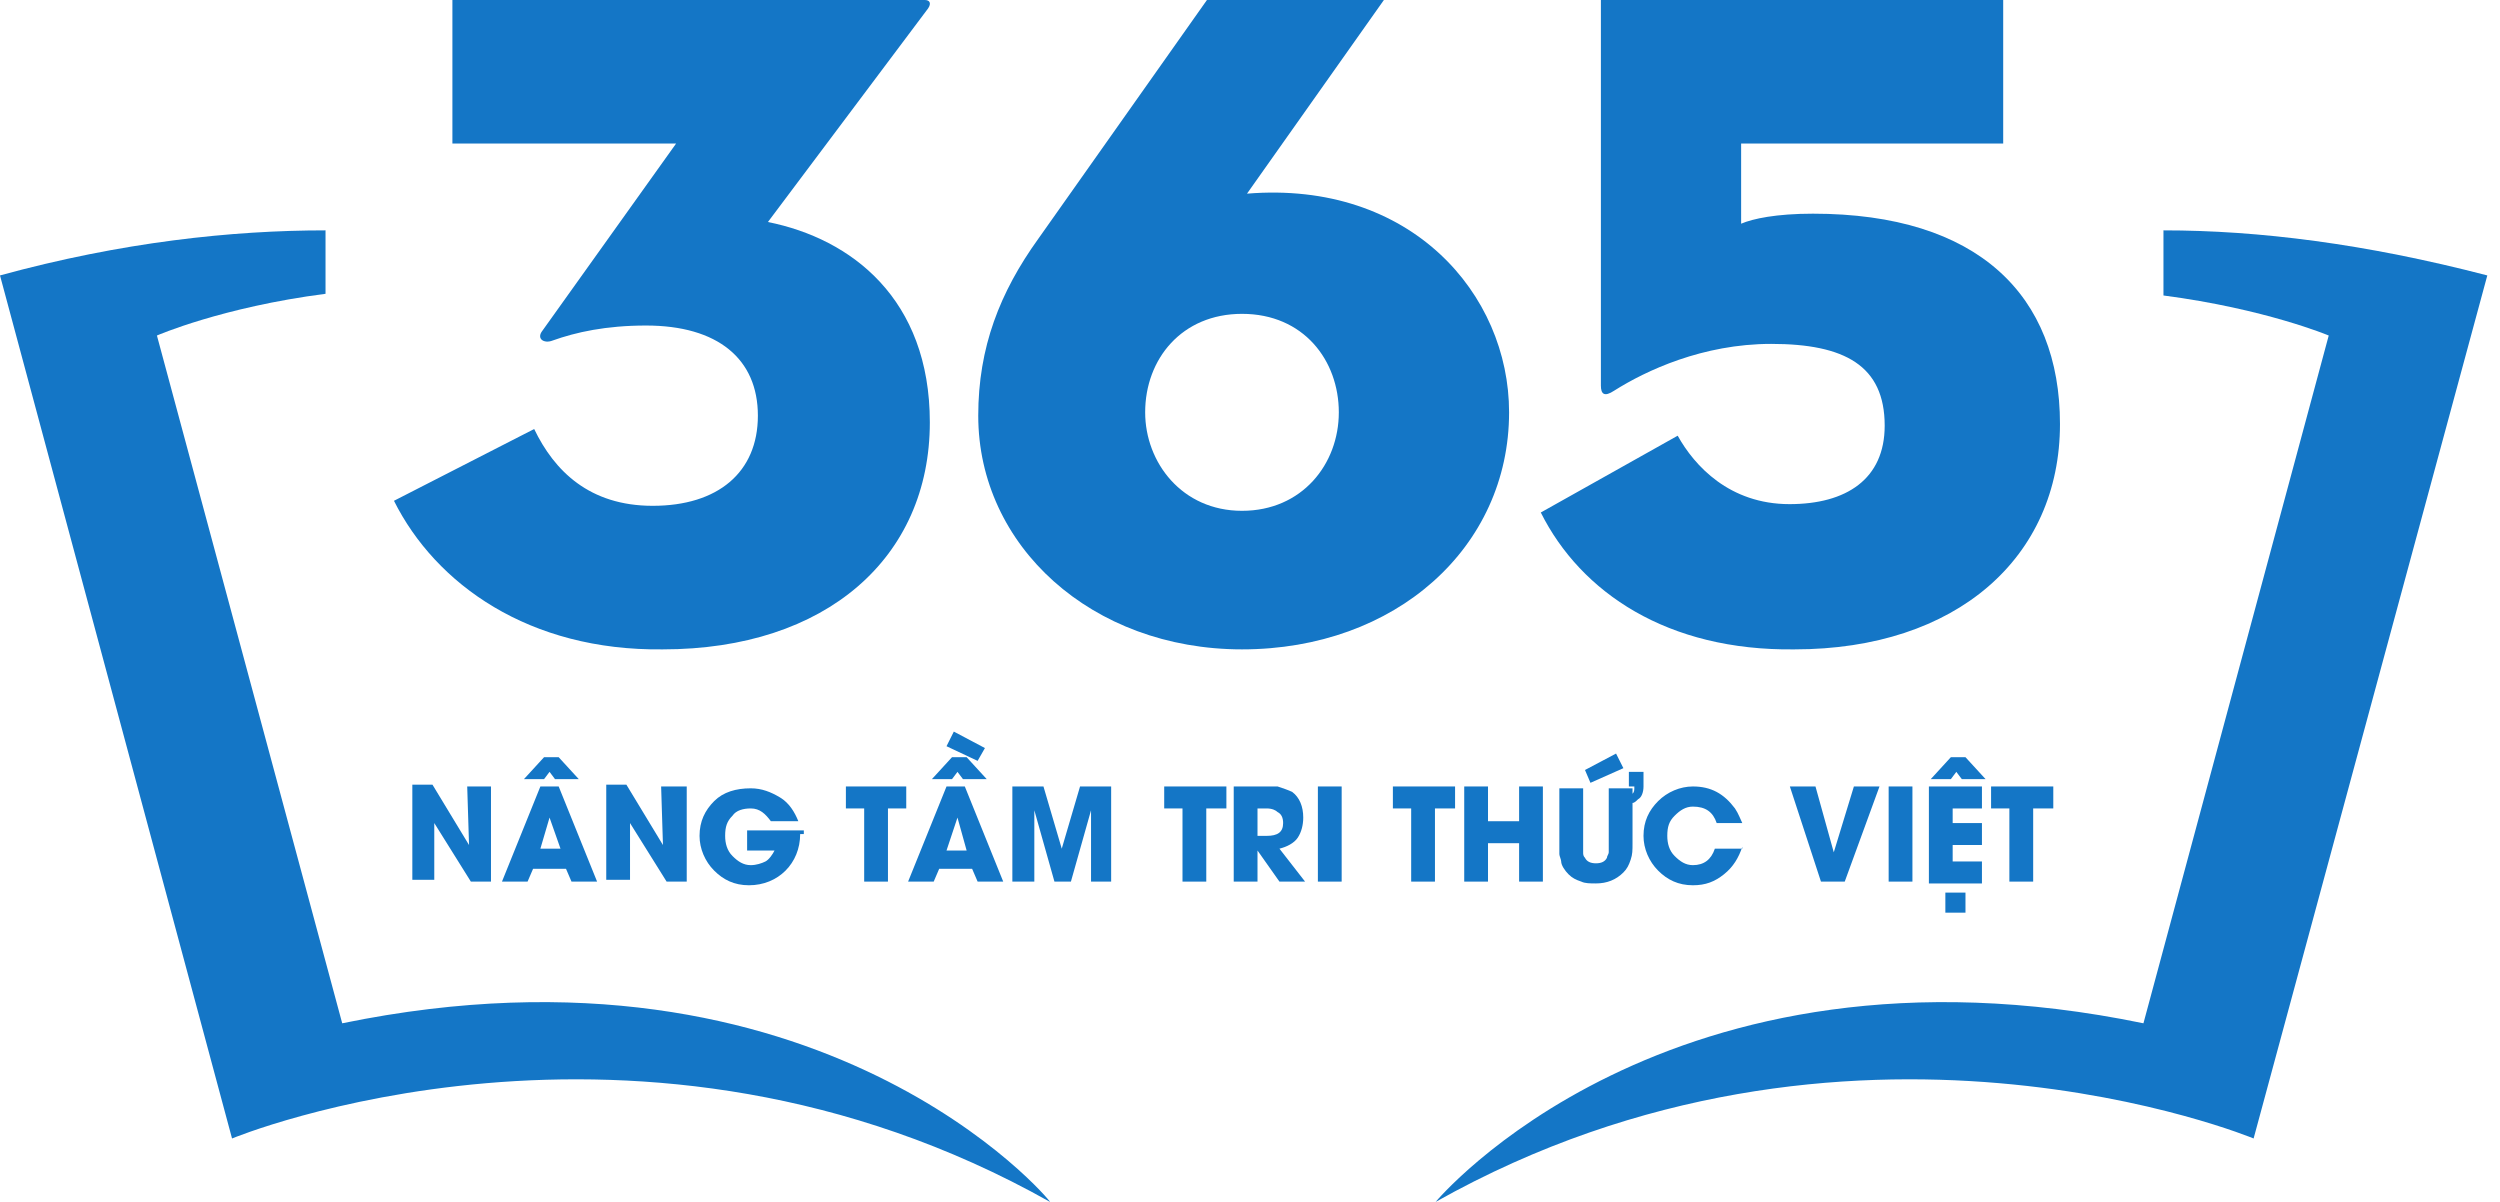 <svg width="104" height="50" viewBox="0 0 104 50" fill="none" xmlns="http://www.w3.org/2000/svg">
<path d="M16.389 20.833L22.222 17.847C23.056 19.583 24.514 21.042 27.153 21.042C29.861 21.042 31.528 19.653 31.528 17.292C31.528 14.931 29.861 13.542 26.875 13.542C25.208 13.542 23.958 13.819 22.986 14.167C22.639 14.306 22.292 14.097 22.57 13.75L28.125 5.972H18.82V0H38.472C38.681 0 38.75 0.139 38.611 0.347L31.945 9.236C35.417 9.931 38.681 12.431 38.681 17.57C38.681 23.195 34.375 27.014 27.57 27.014C22.014 27.083 18.125 24.306 16.389 20.833Z" fill="#1476C6"/>
<path d="M62.778 17.153C62.778 22.778 58.056 27.014 51.667 27.014C45.417 27.014 40.695 22.708 40.695 17.292C40.695 14.444 41.597 12.153 43.195 9.931L50.209 0H57.57L51.875 8.056C58.681 7.5 62.778 12.222 62.778 17.153ZM55.695 17.153C55.695 15 54.236 13.056 51.667 13.056C49.167 13.056 47.639 14.931 47.639 17.153C47.639 19.236 49.167 21.25 51.667 21.25C54.167 21.25 55.695 19.306 55.695 17.153Z" fill="#1476C6"/>
<path d="M64.097 21.32L69.792 18.125C70.486 19.375 71.945 20.972 74.445 20.972C76.806 20.972 78.403 19.931 78.403 17.708C78.403 15.208 76.736 14.306 73.681 14.306C70.833 14.306 68.472 15.417 67.153 16.25C66.736 16.528 66.597 16.389 66.597 16.042V0H83.333V5.972H72.431V9.306C72.917 9.097 73.889 8.889 75.417 8.889C82.292 8.889 85.695 12.292 85.695 17.639C85.695 23.195 81.389 27.014 74.653 27.014C69.375 27.083 65.764 24.653 64.097 21.32Z" fill="#1476C6"/>
<path d="M14.236 42.569L6.528 13.958C6.528 13.958 9.236 12.778 13.542 12.222V9.583C9.653 9.583 5.069 10.069 0 11.458L9.653 47.361C9.653 47.361 26.528 40.347 43.681 50C43.75 50 34.167 38.472 14.236 42.569Z" fill="#1476C6"/>
<path d="M90 9.583V12.292C94.236 12.847 96.875 13.958 96.875 13.958L89.167 42.569C69.305 38.472 59.722 50 59.722 50C76.875 40.347 93.75 47.361 93.75 47.361L103.472 11.458C98.403 10.139 93.958 9.583 90 9.583Z" fill="#1476C6"/>
<path d="M19.588 36.675L18.066 34.239V36.599H17.153V32.641H17.99L19.512 35.153L19.436 32.717H20.425V36.675H19.588Z" fill="#1476C6"/>
<path d="M23.774 36.675L23.546 36.142H22.176L21.947 36.675H20.882L22.48 32.717H23.241L24.839 36.675H23.774ZM23.089 32.413L22.861 32.109L22.632 32.413H21.795L22.632 31.5H23.241L24.078 32.413H23.089ZM22.861 34.011L22.48 35.305H23.317L22.861 34.011Z" fill="#1476C6"/>
<path d="M27.731 36.675L26.209 34.239V36.599H25.22V32.641H26.057L27.579 35.153L27.503 32.717H28.568V36.675H27.731Z" fill="#1476C6"/>
<path d="M33.287 34.696C33.287 35.305 33.058 35.838 32.678 36.218C32.297 36.599 31.765 36.827 31.156 36.827C30.547 36.827 30.09 36.599 29.71 36.218C29.329 35.838 29.101 35.305 29.101 34.772C29.101 34.163 29.329 33.707 29.71 33.326C30.09 32.946 30.623 32.794 31.232 32.794C31.688 32.794 32.069 32.946 32.45 33.174C32.83 33.402 33.058 33.783 33.211 34.163H32.069C31.841 33.859 31.612 33.631 31.232 33.631C30.927 33.631 30.623 33.707 30.471 33.935C30.242 34.163 30.166 34.392 30.166 34.772C30.166 35.077 30.242 35.381 30.471 35.609C30.699 35.838 30.927 35.99 31.232 35.99C31.46 35.99 31.688 35.914 31.841 35.838C31.993 35.761 32.145 35.533 32.221 35.381H31.08V34.544H33.439V34.62V34.696H33.287Z" fill="#1476C6"/>
<path d="M36.939 33.631V36.675H35.95V33.631H35.189V32.717H37.7V33.631H36.939Z" fill="#1476C6"/>
<path d="M40.669 36.675L40.44 36.142H39.07L38.842 36.675H37.777L39.375 32.717H40.136L41.734 36.675H40.669ZM40.06 32.413L39.831 32.109L39.603 32.413H38.766L39.603 31.5H40.212L41.049 32.413H40.06ZM40.669 31.652L39.375 31.043L39.679 30.434L40.973 31.119L40.669 31.652ZM39.831 34.011L39.375 35.381H40.212L39.831 34.011Z" fill="#1476C6"/>
<path d="M45.387 36.675V33.707L44.55 36.675H43.865L43.028 33.707V36.675H42.114V32.717H43.408L44.169 35.305L44.93 32.717H46.224V36.675H45.387Z" fill="#1476C6"/>
<path d="M50.181 33.631V36.675H49.192V33.631H48.431V32.717H51.018V33.631H50.181Z" fill="#1476C6"/>
<path d="M53.225 36.675L52.312 35.381V36.675H51.323V32.717H52.541C52.693 32.717 52.769 32.717 52.845 32.717C52.997 32.717 53.073 32.717 53.149 32.717C53.378 32.794 53.606 32.87 53.758 32.946C54.063 33.174 54.215 33.555 54.215 34.011C54.215 34.316 54.139 34.62 53.986 34.848C53.834 35.077 53.53 35.229 53.225 35.305L54.291 36.675H53.225ZM53.149 33.783C53.073 33.707 52.921 33.631 52.693 33.631H52.312V34.772H52.693C53.149 34.772 53.378 34.62 53.378 34.239C53.378 34.011 53.301 33.859 53.149 33.783Z" fill="#1476C6"/>
<path d="M54.824 36.675V32.717H55.813V36.675H54.824Z" fill="#1476C6"/>
<path d="M59.694 33.631V36.675H58.705V33.631H57.944V32.717H60.531V33.631H59.694Z" fill="#1476C6"/>
<path d="M63.195 36.675V35.077H61.901V36.675H60.912V32.717H61.901V34.163H63.195V32.717H64.184V36.675H63.195Z" fill="#1476C6"/>
<path d="M67.913 33.402V35.077C67.913 35.381 67.913 35.533 67.837 35.761C67.761 35.99 67.685 36.142 67.533 36.294C67.228 36.599 66.848 36.751 66.391 36.751C66.163 36.751 65.935 36.751 65.782 36.675C65.554 36.599 65.402 36.523 65.25 36.37C65.097 36.218 64.945 35.99 64.945 35.838C64.945 35.761 64.869 35.609 64.869 35.533C64.869 35.457 64.869 35.305 64.869 35.153V32.794H65.859V35.153C65.859 35.229 65.859 35.381 65.859 35.457C65.859 35.533 65.859 35.609 65.935 35.685C66.011 35.838 66.163 35.914 66.391 35.914C66.62 35.914 66.772 35.838 66.848 35.685C66.848 35.609 66.924 35.533 66.924 35.457C66.924 35.381 66.924 35.305 66.924 35.153V32.794H67.913V33.022C67.989 32.946 67.989 32.87 67.989 32.717H67.761V32.109H68.37V32.717C68.37 32.946 68.294 33.174 68.142 33.25C68.065 33.326 67.989 33.402 67.913 33.402ZM66.163 32.565L65.935 32.032L67.228 31.348L67.533 31.956L66.163 32.565Z" fill="#1476C6"/>
<path d="M72.479 35.229C72.327 35.685 72.099 36.066 71.718 36.37C71.338 36.675 70.957 36.827 70.425 36.827C69.816 36.827 69.359 36.599 68.979 36.218C68.598 35.838 68.37 35.305 68.37 34.772C68.37 34.163 68.598 33.707 68.979 33.326C69.359 32.946 69.892 32.717 70.425 32.717C71.186 32.717 71.718 33.022 72.175 33.631C72.327 33.859 72.403 34.087 72.479 34.239H71.414C71.262 33.783 70.957 33.555 70.425 33.555C70.12 33.555 69.892 33.707 69.664 33.935C69.435 34.163 69.359 34.392 69.359 34.772C69.359 35.077 69.435 35.381 69.664 35.609C69.892 35.838 70.12 35.99 70.425 35.99C70.881 35.99 71.186 35.761 71.338 35.305H72.479V35.229Z" fill="#1476C6"/>
<path d="M76.741 36.675H75.752L74.458 32.717H75.524L76.285 35.457L77.122 32.717H78.187L76.741 36.675Z" fill="#1476C6"/>
<path d="M78.568 36.675V32.717H79.557V36.675H78.568Z" fill="#1476C6"/>
<path d="M81.612 32.413L81.383 32.109L81.155 32.413H80.318L81.155 31.5H81.764L82.601 32.413H81.612ZM80.242 36.675V32.717H82.449V33.631H81.231V34.239H82.449V35.153H81.231V35.838H82.449V36.751H80.242V36.675ZM80.927 37.968V37.131H81.764V37.968H80.927Z" fill="#1476C6"/>
<path d="M84.58 33.631V36.675H83.59V33.631H82.829V32.717H85.417V33.631H84.58Z" fill="#1476C6"/>
</svg>
